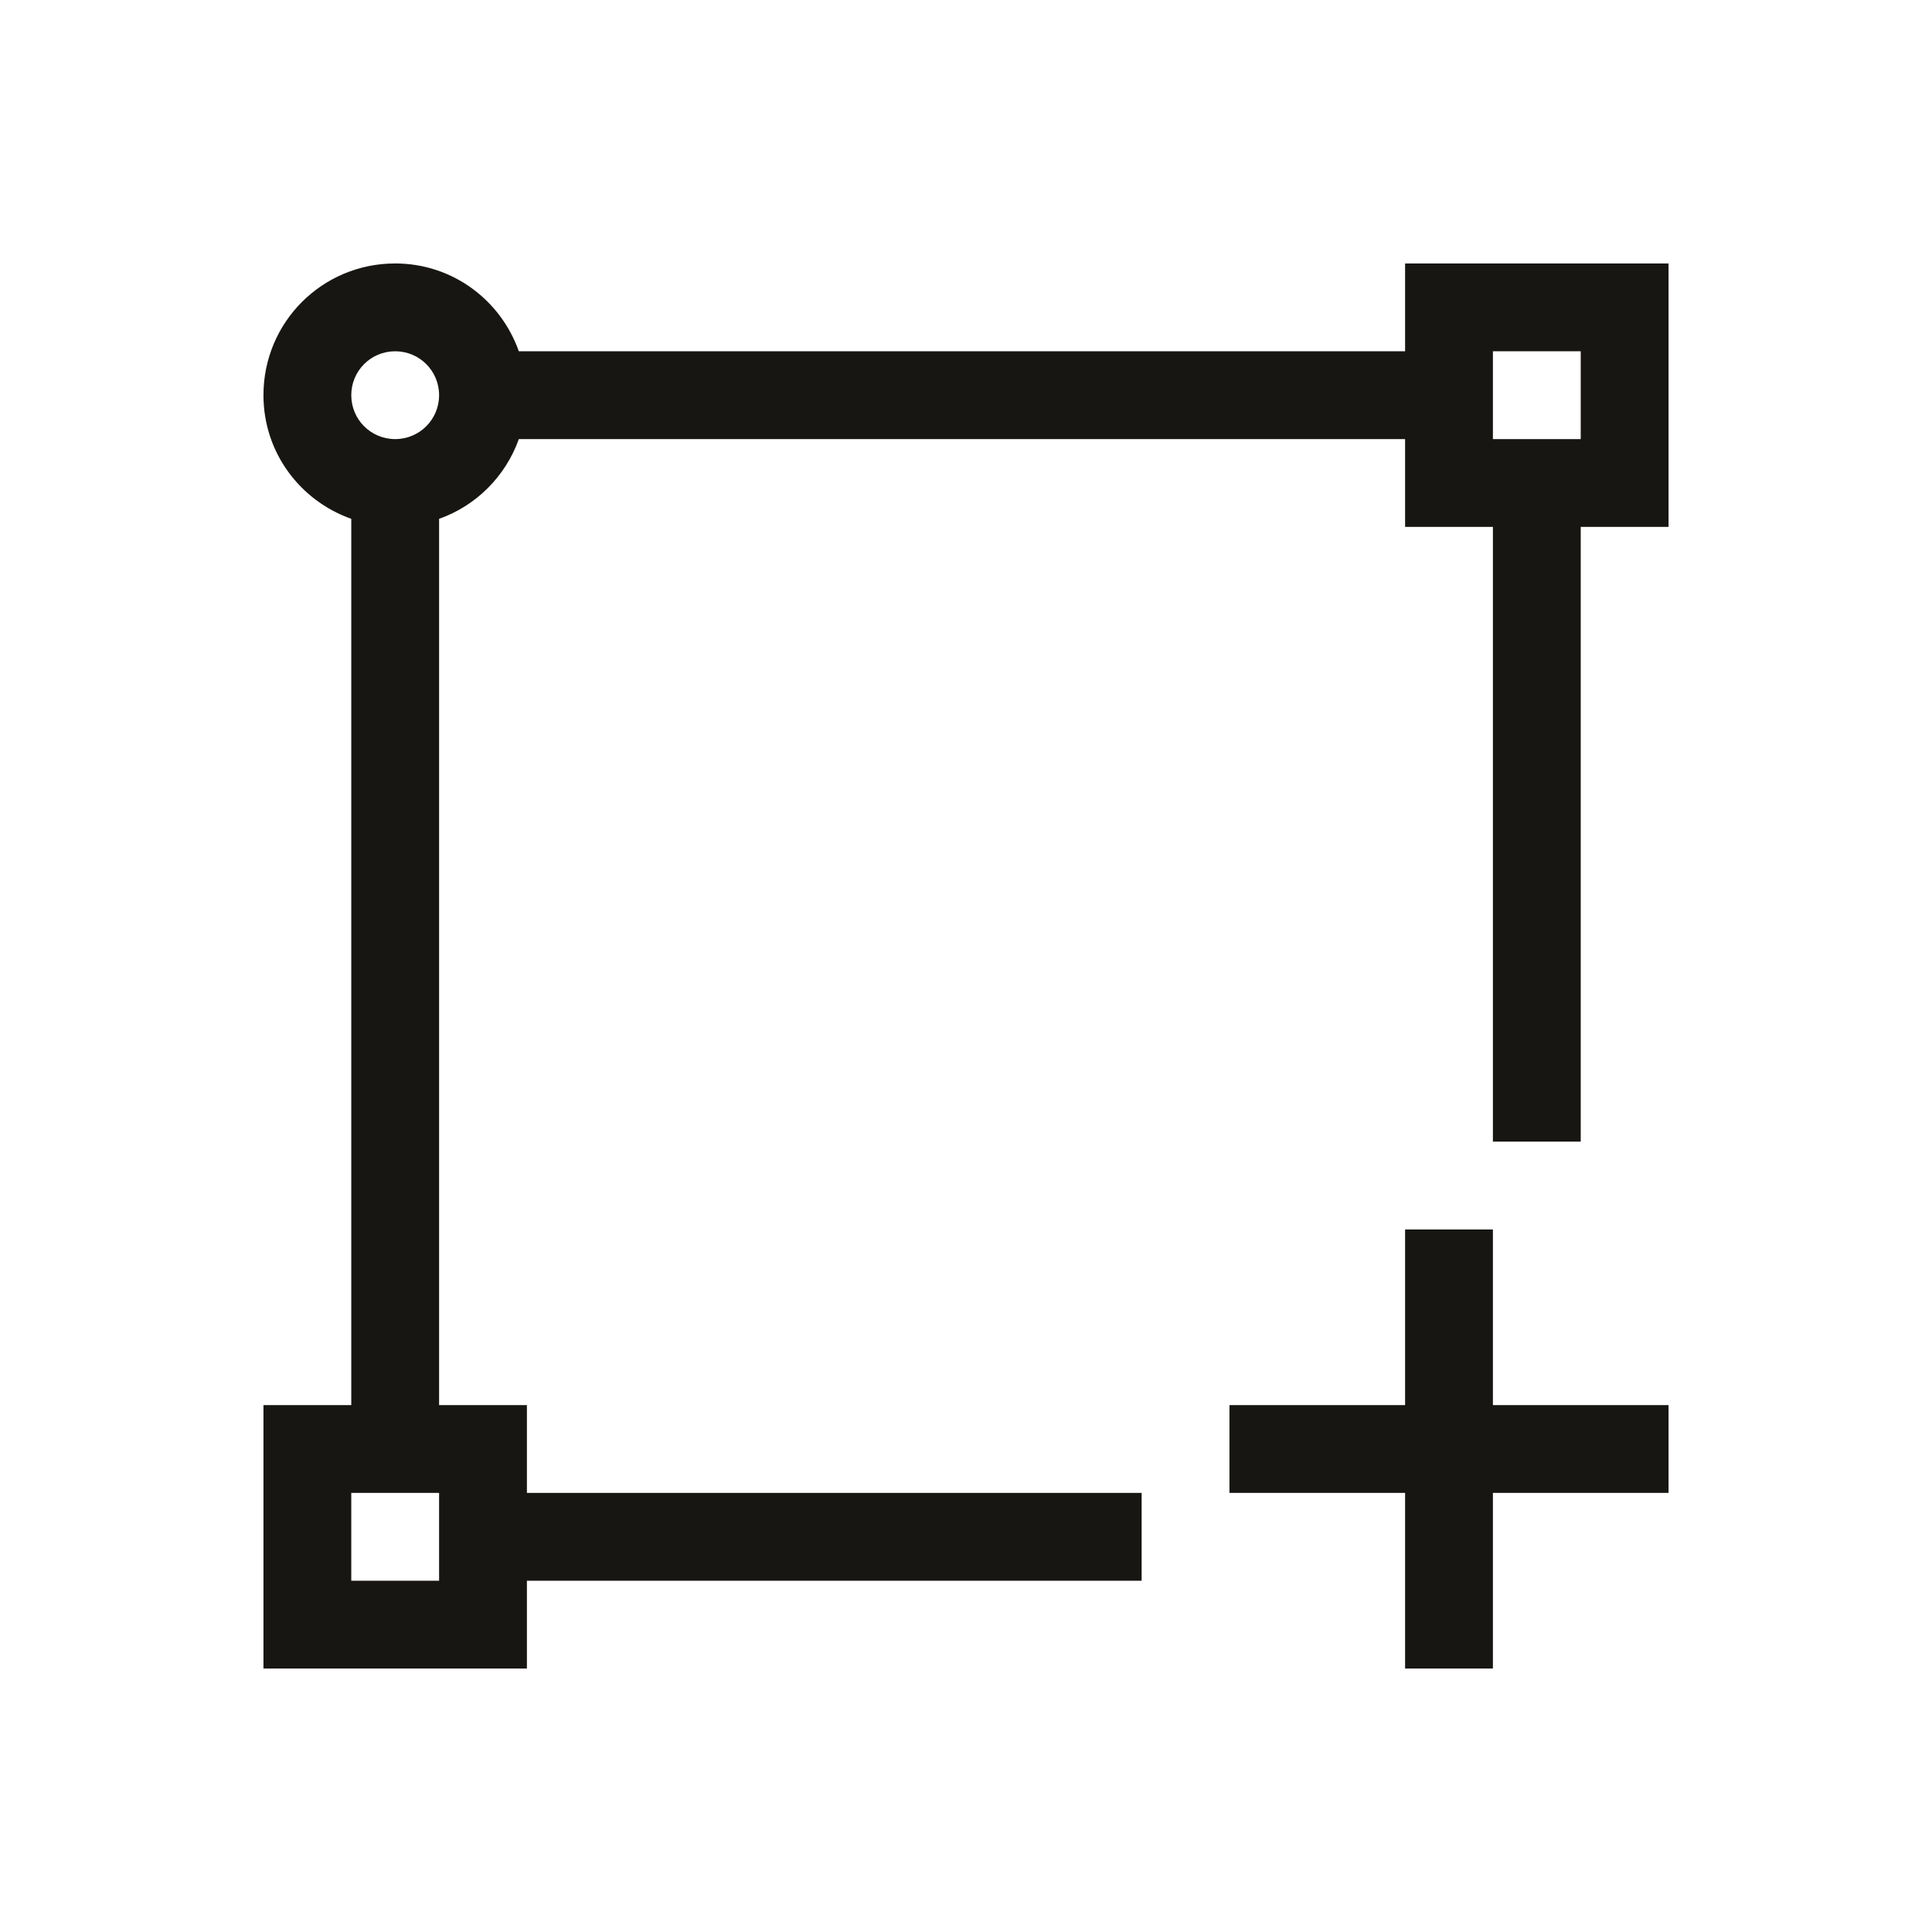 <?xml version="1.0" encoding="UTF-8" standalone="no"?>
<!-- Created with Inkscape (http://www.inkscape.org/) -->

<svg
   xmlns:dc="http://purl.org/dc/elements/1.1/"
   xmlns:cc="http://creativecommons.org/ns#"
   xmlns:rdf="http://www.w3.org/1999/02/22-rdf-syntax-ns#"
   xmlns:svg="http://www.w3.org/2000/svg"
   xmlns="http://www.w3.org/2000/svg"
   xmlns:sodipodi="http://sodipodi.sourceforge.net/DTD/sodipodi-0.dtd"
   xmlns:inkscape="http://www.inkscape.org/namespaces/inkscape"
   width="22"
   height="22"
   id="svg2"
   version="1.1"
   inkscape:version="0.48+devel r"
   viewBox="0 0 22 22"
   sodipodi:docname="format-add-node.svg">
  <defs
     id="defs4" />
  <sodipodi:namedview
     id="base"
     pagecolor="#ffffff"
     bordercolor="#ffffff"
     borderopacity="1.0"
     inkscape:pageopacity="0.0"
     inkscape:pageshadow="2"
     inkscape:zoom="22.8375"
     inkscape:cx="8.3892886"
     inkscape:cy="12.437729"
     inkscape:document-units="px"
     inkscape:current-layer="layer1"
     showgrid="true"
     inkscape:showpageshadow="false"
     units="px"
     inkscape:window-width="1366"
     inkscape:window-height="668"
     inkscape:window-x="-2"
     inkscape:window-y="23"
     inkscape:window-maximized="1"
     showguides="true">
    <inkscape:grid
       type="xygrid"
       id="grid4120" />
    <sodipodi:guide
       position="2,20"
       orientation="18,0"
       id="guide4126" />
    <sodipodi:guide
       position="2,2"
       orientation="0,18"
       id="guide4128" />
    <sodipodi:guide
       position="20,2"
       orientation="-18,0"
       id="guide4130" />
    <sodipodi:guide
       position="20,20"
       orientation="0,-18"
       id="guide4132" />
    <sodipodi:guide
       position="3,19"
       orientation="16,0"
       id="guide4134" />
    <sodipodi:guide
       position="3,3"
       orientation="0,16"
       id="guide4136" />
    <sodipodi:guide
       position="19,3"
       orientation="-16,0"
       id="guide4138" />
    <sodipodi:guide
       position="19,19"
       orientation="0,-16"
       id="guide4140" />
    <sodipodi:guide
       position="19,13"
       orientation="-6,0"
       id="guide4199" />
    <sodipodi:guide
       position="19,19"
       orientation="0,-6"
       id="guide4201" />
  </sodipodi:namedview>
  <g
     inkscape:label="Capa 1"
     inkscape:groupmode="layer"
     id="layer1"
     transform="translate(0,-1030.362)">
    <path
       style="fill:#181612;fill-opacity:1;stroke:none"
       d="M 4.5 3 C 3.669 3 3 3.669 3 4.5 C 3 5.154 3.418 5.702 4 5.908 L 4 16 L 3 16 L 3 19 L 6 19 L 6 18 L 13 18 L 13 17 L 6 17 L 6 16 L 5 16 L 5 5.908 C 5.424 5.758 5.757 5.423 5.908 5 L 16 5 L 16 6 L 17 6 L 17 13 L 18 13 L 18 6 L 19 6 L 19 3 L 16 3 L 16 4 L 5.908 4 C 5.702 3.418 5.154 3 4.5 3 z M 4.5 4 C 4.777 4 5 4.223 5 4.5 C 5 4.777 4.777 5 4.5 5 C 4.223 5 4 4.777 4 4.5 C 4 4.223 4.223 4 4.5 4 z M 17 4 L 18 4 L 18 5 L 17 5 L 17 4 z M 16 14 L 16 16 L 14 16 L 14 17 L 16 17 L 16 19 L 17 19 L 17 17 L 19 17 L 19 16 L 17 16 L 17 14 L 16 14 z M 4 17 L 5 17 L 5 18 L 4 18 L 4 17 z "
       id="rect4127-8"
       transform="translate(0,1030.362)" />
  </g>
</svg>
